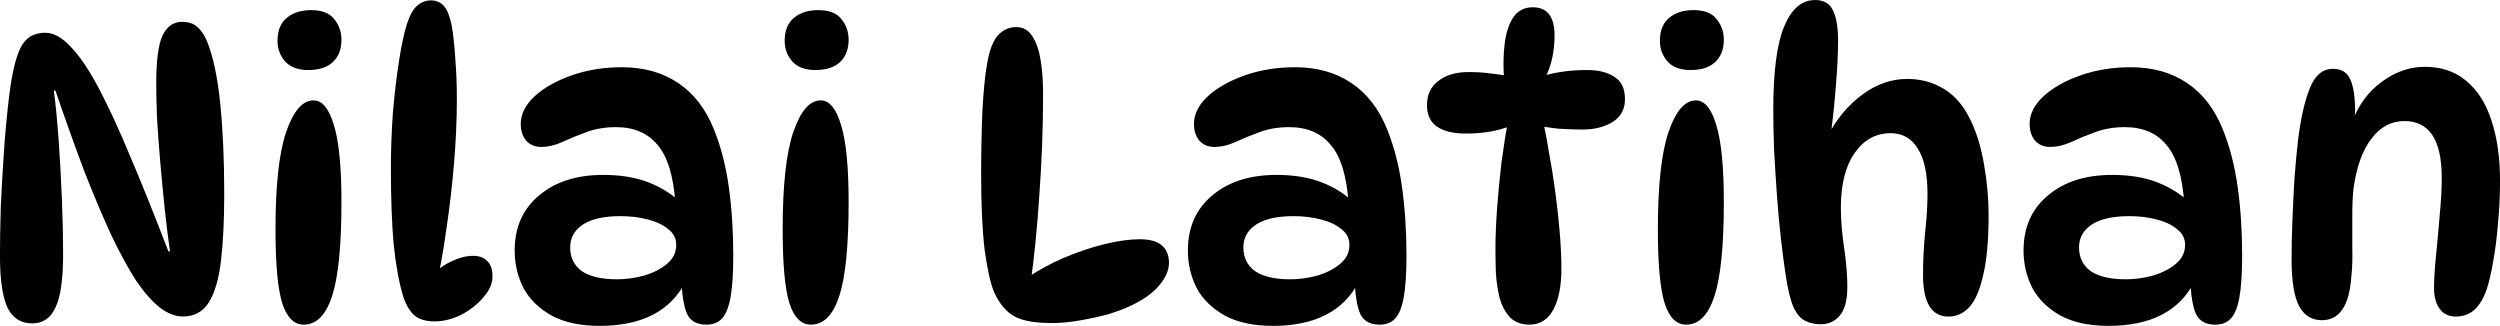 <svg version="1.1" xmlns="http://www.w3.org/2000/svg" xmlns:xlink="http://www.w3.org/1999/xlink" width="124.268" height="16.197" viewBox="0,0,124.268,16.197"><g transform="translate(-177.866,-171.901)"><g data-paper-data="{&quot;isPaintingLayer&quot;:true}" fill="#000000" fill-rule="nonzero" stroke="none" stroke-width="1" stroke-linecap="butt" stroke-linejoin="miter" stroke-miterlimit="10" stroke-dasharray="" stroke-dashoffset="0" style="mix-blend-mode: normal"><path d="M180.12,173.531c0.416,0 0.838,0.235 1.268,0.704c0.443,0.456 0.905,1.14 1.388,2.052c0.483,0.912 1.006,2.046 1.569,3.4c0.577,1.355 1.207,2.924 1.891,4.708h0.08c-0.094,-0.644 -0.181,-1.348 -0.262,-2.113c-0.08,-0.765 -0.154,-1.536 -0.221,-2.314c-0.067,-0.778 -0.121,-1.502 -0.161,-2.173c-0.027,-0.684 -0.04,-1.268 -0.04,-1.751c0,-1.113 0.101,-1.898 0.302,-2.354c0.215,-0.469 0.543,-0.704 0.986,-0.704c0.309,0 0.557,0.08 0.744,0.241c0.188,0.161 0.349,0.396 0.483,0.704c0.309,0.751 0.53,1.784 0.664,3.099c0.134,1.315 0.201,2.817 0.201,4.507c0,1.301 -0.054,2.408 -0.161,3.32c-0.107,0.912 -0.309,1.603 -0.604,2.072c-0.295,0.47 -0.724,0.704 -1.288,0.704c-0.376,0 -0.758,-0.148 -1.147,-0.443c-0.389,-0.309 -0.785,-0.758 -1.187,-1.348c-0.389,-0.604 -0.798,-1.355 -1.227,-2.254c-0.416,-0.899 -0.858,-1.945 -1.328,-3.139c-0.456,-1.207 -0.939,-2.555 -1.449,-4.044h-0.08c0.094,0.698 0.174,1.522 0.241,2.475c0.067,0.952 0.121,1.925 0.161,2.918c0.04,0.993 0.06,1.905 0.06,2.736c0,1.248 -0.127,2.133 -0.382,2.656c-0.241,0.523 -0.624,0.785 -1.147,0.785c-0.577,0 -0.993,-0.268 -1.248,-0.805c-0.241,-0.55 -0.362,-1.395 -0.362,-2.535c0,-0.711 0.013,-1.522 0.04,-2.435c0.04,-0.912 0.094,-1.851 0.161,-2.817c0.067,-0.966 0.154,-1.885 0.262,-2.757c0.134,-1.087 0.322,-1.871 0.563,-2.354c0.241,-0.496 0.651,-0.744 1.227,-0.744zM193.33,172.404c0.537,0 0.919,0.148 1.147,0.443c0.241,0.295 0.362,0.637 0.362,1.026c0,0.483 -0.148,0.858 -0.443,1.127c-0.282,0.255 -0.684,0.382 -1.207,0.382c-0.51,0 -0.892,-0.141 -1.147,-0.423c-0.255,-0.295 -0.382,-0.637 -0.382,-1.026c0,-0.51 0.154,-0.892 0.463,-1.147c0.308,-0.255 0.711,-0.382 1.207,-0.382zM193.451,176.891c0.429,0 0.765,0.402 1.006,1.207c0.255,0.805 0.382,2.086 0.382,3.843c0,2.16 -0.154,3.716 -0.463,4.668c-0.309,0.952 -0.778,1.429 -1.408,1.429c-0.483,0 -0.838,-0.349 -1.066,-1.046c-0.228,-0.711 -0.342,-1.945 -0.342,-3.702c0,-2.16 0.174,-3.763 0.523,-4.809c0.362,-1.06 0.818,-1.59 1.368,-1.59zM199.47,187.877c-0.416,0 -0.744,-0.094 -0.986,-0.282c-0.241,-0.201 -0.436,-0.53 -0.584,-0.986c-0.201,-0.671 -0.355,-1.516 -0.463,-2.535c-0.094,-1.033 -0.141,-2.301 -0.141,-3.803c0,-0.926 0.034,-1.851 0.101,-2.777c0.08,-0.939 0.181,-1.791 0.302,-2.555c0.121,-0.778 0.248,-1.382 0.382,-1.811c0.148,-0.456 0.322,-0.771 0.523,-0.946c0.201,-0.174 0.429,-0.262 0.684,-0.262c0.268,0 0.483,0.094 0.644,0.282c0.161,0.174 0.288,0.49 0.382,0.946c0.08,0.443 0.141,0.986 0.181,1.63c0.054,0.644 0.08,1.335 0.08,2.072c0,1.006 -0.047,2.066 -0.141,3.179c-0.094,1.113 -0.221,2.207 -0.382,3.28c-0.147,1.073 -0.329,2.059 -0.543,2.958l-0.563,-0.282c0.349,-0.429 0.744,-0.765 1.187,-1.006c0.456,-0.241 0.872,-0.362 1.248,-0.362c0.309,0 0.543,0.087 0.704,0.262c0.174,0.161 0.262,0.416 0.262,0.765c0,0.349 -0.154,0.697 -0.463,1.046c-0.295,0.349 -0.664,0.637 -1.107,0.865c-0.443,0.215 -0.879,0.322 -1.308,0.322zM212.967,188.038c-0.456,0 -0.771,-0.174 -0.946,-0.523c-0.161,-0.362 -0.255,-0.932 -0.282,-1.71l0.201,0.101c-0.751,1.462 -2.173,2.193 -4.266,2.193c-0.952,0 -1.744,-0.168 -2.374,-0.503c-0.63,-0.349 -1.1,-0.805 -1.408,-1.368c-0.295,-0.577 -0.443,-1.2 -0.443,-1.871c0,-1.154 0.402,-2.066 1.207,-2.736c0.805,-0.684 1.871,-1.026 3.199,-1.026c0.872,0 1.63,0.127 2.274,0.382c0.644,0.255 1.194,0.61 1.65,1.066l-0.342,-0.04c-0.094,-1.355 -0.389,-2.321 -0.885,-2.897c-0.483,-0.59 -1.174,-0.885 -2.072,-0.885c-0.523,0 -1.006,0.08 -1.449,0.241c-0.443,0.161 -0.852,0.329 -1.227,0.503c-0.362,0.161 -0.704,0.241 -1.026,0.241c-0.322,0 -0.577,-0.107 -0.765,-0.322c-0.174,-0.215 -0.262,-0.49 -0.262,-0.825c0,-0.483 0.228,-0.939 0.684,-1.368c0.47,-0.429 1.087,-0.778 1.851,-1.046c0.765,-0.268 1.596,-0.402 2.495,-0.402c1.087,0 2.019,0.262 2.797,0.785c0.778,0.523 1.368,1.288 1.771,2.294c0.349,0.858 0.597,1.818 0.744,2.877c0.148,1.06 0.221,2.193 0.221,3.4c0,0.912 -0.047,1.616 -0.141,2.113c-0.094,0.496 -0.241,0.845 -0.443,1.046c-0.188,0.188 -0.443,0.282 -0.765,0.282zM208.521,185.785c0.443,0 0.892,-0.06 1.348,-0.181c0.456,-0.134 0.838,-0.329 1.147,-0.584c0.309,-0.255 0.463,-0.57 0.463,-0.946c0,-0.322 -0.134,-0.584 -0.402,-0.785c-0.255,-0.215 -0.597,-0.376 -1.026,-0.483c-0.416,-0.107 -0.865,-0.161 -1.348,-0.161c-0.818,0 -1.442,0.141 -1.871,0.423c-0.416,0.282 -0.624,0.657 -0.624,1.127c0,0.51 0.194,0.905 0.584,1.187c0.402,0.268 0.979,0.402 1.73,0.402zM218.54,172.404c0.537,0 0.919,0.148 1.147,0.443c0.241,0.295 0.362,0.637 0.362,1.026c0,0.483 -0.148,0.858 -0.443,1.127c-0.282,0.255 -0.684,0.382 -1.207,0.382c-0.51,0 -0.892,-0.141 -1.147,-0.423c-0.255,-0.295 -0.382,-0.637 -0.382,-1.026c0,-0.51 0.154,-0.892 0.463,-1.147c0.308,-0.255 0.711,-0.382 1.207,-0.382zM218.661,176.891c0.429,0 0.765,0.402 1.006,1.207c0.255,0.805 0.382,2.086 0.382,3.843c0,2.16 -0.154,3.716 -0.463,4.668c-0.309,0.952 -0.778,1.429 -1.408,1.429c-0.483,0 -0.838,-0.349 -1.066,-1.046c-0.228,-0.711 -0.342,-1.945 -0.342,-3.702c0,-2.16 0.174,-3.763 0.523,-4.809c0.362,-1.06 0.818,-1.59 1.368,-1.59zM230.137,187.958c-0.818,0 -1.429,-0.107 -1.831,-0.322c-0.402,-0.215 -0.738,-0.604 -1.006,-1.167c-0.188,-0.429 -0.349,-1.127 -0.483,-2.093c-0.121,-0.979 -0.181,-2.247 -0.181,-3.803c0,-1.087 0.02,-2.126 0.06,-3.119c0.054,-0.993 0.127,-1.757 0.221,-2.294c0.107,-0.684 0.282,-1.174 0.523,-1.469c0.255,-0.295 0.57,-0.443 0.946,-0.443c0.335,0 0.597,0.148 0.785,0.443c0.201,0.295 0.342,0.698 0.423,1.207c0.08,0.496 0.121,1.046 0.121,1.65c0,1.637 -0.06,3.293 -0.181,4.97c-0.107,1.677 -0.262,3.219 -0.463,4.628l-0.262,-0.362c0.604,-0.416 1.248,-0.771 1.932,-1.066c0.697,-0.295 1.375,-0.523 2.032,-0.684c0.671,-0.161 1.254,-0.241 1.751,-0.241c0.496,0 0.858,0.101 1.087,0.302c0.241,0.201 0.362,0.49 0.362,0.865c0,0.376 -0.168,0.758 -0.503,1.147c-0.322,0.376 -0.785,0.704 -1.388,0.986c-0.335,0.161 -0.731,0.309 -1.187,0.443c-0.456,0.121 -0.926,0.221 -1.408,0.302c-0.47,0.08 -0.919,0.121 -1.348,0.121zM246.43,188.038c-0.456,0 -0.771,-0.174 -0.946,-0.523c-0.161,-0.362 -0.255,-0.932 -0.282,-1.71l0.201,0.101c-0.751,1.462 -2.173,2.193 -4.266,2.193c-0.952,0 -1.744,-0.168 -2.374,-0.503c-0.63,-0.349 -1.1,-0.805 -1.408,-1.368c-0.295,-0.577 -0.443,-1.2 -0.443,-1.871c0,-1.154 0.402,-2.066 1.207,-2.736c0.805,-0.684 1.871,-1.026 3.199,-1.026c0.872,0 1.63,0.127 2.274,0.382c0.644,0.255 1.194,0.61 1.65,1.066l-0.342,-0.04c-0.094,-1.355 -0.389,-2.321 -0.885,-2.897c-0.483,-0.59 -1.174,-0.885 -2.072,-0.885c-0.523,0 -1.006,0.08 -1.449,0.241c-0.443,0.161 -0.852,0.329 -1.227,0.503c-0.362,0.161 -0.704,0.241 -1.026,0.241c-0.322,0 -0.577,-0.107 -0.765,-0.322c-0.174,-0.215 -0.262,-0.49 -0.262,-0.825c0,-0.483 0.228,-0.939 0.684,-1.368c0.47,-0.429 1.087,-0.778 1.851,-1.046c0.765,-0.268 1.596,-0.402 2.495,-0.402c1.087,0 2.019,0.262 2.797,0.785c0.778,0.523 1.368,1.288 1.771,2.294c0.349,0.858 0.597,1.818 0.744,2.877c0.148,1.06 0.221,2.193 0.221,3.4c0,0.912 -0.047,1.616 -0.141,2.113c-0.094,0.496 -0.241,0.845 -0.443,1.046c-0.188,0.188 -0.443,0.282 -0.765,0.282zM241.984,185.785c0.443,0 0.892,-0.06 1.348,-0.181c0.456,-0.134 0.838,-0.329 1.147,-0.584c0.309,-0.255 0.463,-0.57 0.463,-0.946c0,-0.322 -0.134,-0.584 -0.402,-0.785c-0.255,-0.215 -0.597,-0.376 -1.026,-0.483c-0.416,-0.107 -0.865,-0.161 -1.348,-0.161c-0.818,0 -1.442,0.141 -1.871,0.423c-0.416,0.282 -0.624,0.657 -0.624,1.127c0,0.51 0.194,0.905 0.584,1.187c0.402,0.268 0.979,0.402 1.73,0.402zM253.024,175.724h-0.402c-0.04,-0.59 -0.027,-1.147 0.04,-1.67c0.067,-0.537 0.208,-0.966 0.423,-1.288c0.228,-0.335 0.55,-0.503 0.966,-0.503c0.376,0 0.651,0.121 0.825,0.362c0.174,0.241 0.262,0.577 0.262,1.006c0,0.845 -0.161,1.569 -0.483,2.173l-0.362,-0.04c0.724,-0.255 1.543,-0.382 2.455,-0.382c0.577,0 1.033,0.114 1.368,0.342c0.349,0.215 0.523,0.584 0.523,1.107c0,0.496 -0.201,0.872 -0.604,1.127c-0.402,0.255 -0.905,0.382 -1.509,0.382c-0.362,0 -0.751,-0.013 -1.167,-0.04c-0.402,-0.04 -0.798,-0.101 -1.187,-0.181l0.342,-0.423c0.121,0.51 0.235,1.093 0.342,1.751c0.121,0.644 0.228,1.315 0.322,2.012c0.094,0.698 0.168,1.375 0.221,2.032c0.054,0.657 0.08,1.248 0.08,1.771c0,0.858 -0.134,1.536 -0.402,2.032c-0.268,0.496 -0.664,0.744 -1.187,0.744c-0.416,0 -0.744,-0.127 -0.986,-0.382c-0.228,-0.255 -0.396,-0.577 -0.503,-0.966c-0.094,-0.402 -0.154,-0.818 -0.181,-1.248c-0.013,-0.429 -0.02,-0.818 -0.02,-1.167c0,-0.59 0.027,-1.254 0.08,-1.992c0.054,-0.751 0.127,-1.522 0.221,-2.314c0.107,-0.791 0.228,-1.556 0.362,-2.294l0.402,0.342c-0.684,0.349 -1.529,0.523 -2.535,0.523c-0.617,0 -1.093,-0.114 -1.429,-0.342c-0.335,-0.228 -0.503,-0.584 -0.503,-1.066c0,-0.523 0.188,-0.926 0.563,-1.207c0.376,-0.295 0.879,-0.443 1.509,-0.443c0.416,0 0.805,0.027 1.167,0.08c0.376,0.04 0.704,0.094 0.986,0.161zM262.044,172.404c0.537,0 0.919,0.148 1.147,0.443c0.241,0.295 0.362,0.637 0.362,1.026c0,0.483 -0.148,0.858 -0.443,1.127c-0.282,0.255 -0.684,0.382 -1.207,0.382c-0.51,0 -0.892,-0.141 -1.147,-0.423c-0.255,-0.295 -0.382,-0.637 -0.382,-1.026c0,-0.51 0.154,-0.892 0.463,-1.147c0.309,-0.255 0.711,-0.382 1.207,-0.382zM262.165,176.891c0.429,0 0.765,0.402 1.006,1.207c0.255,0.805 0.382,2.086 0.382,3.843c0,2.16 -0.154,3.716 -0.463,4.668c-0.309,0.952 -0.778,1.429 -1.408,1.429c-0.483,0 -0.838,-0.349 -1.066,-1.046c-0.228,-0.711 -0.342,-1.945 -0.342,-3.702c0,-2.16 0.174,-3.763 0.523,-4.809c0.362,-1.06 0.818,-1.59 1.368,-1.59zM268.084,171.901c0.429,0 0.724,0.168 0.885,0.503c0.174,0.335 0.262,0.838 0.262,1.509c0,0.577 -0.033,1.301 -0.101,2.173c-0.067,0.872 -0.154,1.71 -0.262,2.515h-0.121c0.443,-0.832 1.013,-1.502 1.71,-2.012c0.697,-0.51 1.435,-0.765 2.213,-0.765c0.684,0 1.294,0.168 1.831,0.503c0.537,0.322 0.973,0.832 1.308,1.529c0.309,0.63 0.537,1.382 0.684,2.254c0.148,0.858 0.221,1.677 0.221,2.455c0,1.248 -0.087,2.24 -0.262,2.978c-0.161,0.738 -0.389,1.274 -0.684,1.61c-0.295,0.322 -0.644,0.483 -1.046,0.483c-0.845,0 -1.268,-0.691 -1.268,-2.072c0,-0.671 0.033,-1.362 0.101,-2.072c0.08,-0.711 0.121,-1.362 0.121,-1.952c0,-1.006 -0.161,-1.757 -0.483,-2.254c-0.309,-0.51 -0.758,-0.765 -1.348,-0.765c-0.738,0 -1.335,0.329 -1.791,0.986c-0.456,0.657 -0.684,1.563 -0.684,2.716c0,0.604 0.054,1.268 0.161,1.992c0.107,0.711 0.161,1.361 0.161,1.952c0,0.657 -0.127,1.134 -0.382,1.429c-0.241,0.282 -0.557,0.423 -0.946,0.423c-0.295,0 -0.557,-0.06 -0.785,-0.181c-0.215,-0.107 -0.402,-0.329 -0.563,-0.664c-0.148,-0.349 -0.275,-0.865 -0.382,-1.549c-0.08,-0.523 -0.161,-1.133 -0.241,-1.831c-0.08,-0.698 -0.148,-1.429 -0.201,-2.193c-0.054,-0.765 -0.101,-1.509 -0.141,-2.233c-0.027,-0.738 -0.04,-1.408 -0.04,-2.012c0,-1.905 0.181,-3.286 0.543,-4.145c0.362,-0.872 0.872,-1.308 1.529,-1.308zM287.969,188.038c-0.456,0 -0.771,-0.174 -0.946,-0.523c-0.161,-0.362 -0.255,-0.932 -0.282,-1.71l0.201,0.101c-0.751,1.462 -2.173,2.193 -4.266,2.193c-0.952,0 -1.744,-0.168 -2.374,-0.503c-0.63,-0.349 -1.1,-0.805 -1.408,-1.368c-0.295,-0.577 -0.443,-1.2 -0.443,-1.871c0,-1.154 0.402,-2.066 1.207,-2.736c0.805,-0.684 1.871,-1.026 3.199,-1.026c0.872,0 1.63,0.127 2.274,0.382c0.644,0.255 1.194,0.61 1.65,1.066l-0.342,-0.04c-0.094,-1.355 -0.389,-2.321 -0.885,-2.897c-0.483,-0.59 -1.174,-0.885 -2.072,-0.885c-0.523,0 -1.006,0.08 -1.449,0.241c-0.443,0.161 -0.852,0.329 -1.227,0.503c-0.362,0.161 -0.704,0.241 -1.026,0.241c-0.322,0 -0.577,-0.107 -0.765,-0.322c-0.174,-0.215 -0.262,-0.49 -0.262,-0.825c0,-0.483 0.228,-0.939 0.684,-1.368c0.47,-0.429 1.087,-0.778 1.851,-1.046c0.765,-0.268 1.596,-0.402 2.495,-0.402c1.087,0 2.019,0.262 2.797,0.785c0.778,0.523 1.368,1.288 1.771,2.294c0.349,0.858 0.597,1.818 0.744,2.877c0.148,1.06 0.221,2.193 0.221,3.4c0,0.912 -0.047,1.616 -0.141,2.113c-0.094,0.496 -0.241,0.845 -0.443,1.046c-0.188,0.188 -0.443,0.282 -0.765,0.282zM283.522,185.785c0.443,0 0.892,-0.06 1.348,-0.181c0.456,-0.134 0.838,-0.329 1.147,-0.584c0.309,-0.255 0.463,-0.57 0.463,-0.946c0,-0.322 -0.134,-0.584 -0.402,-0.785c-0.255,-0.215 -0.597,-0.376 -1.026,-0.483c-0.416,-0.107 -0.865,-0.161 -1.348,-0.161c-0.818,0 -1.442,0.141 -1.871,0.423c-0.416,0.282 -0.624,0.657 -0.624,1.127c0,0.51 0.195,0.905 0.584,1.187c0.402,0.268 0.979,0.402 1.73,0.402zM293.824,175.322c0.429,0 0.718,0.174 0.865,0.523c0.161,0.349 0.241,0.865 0.241,1.549c0,0.161 -0.013,0.335 -0.04,0.523c-0.013,0.174 -0.04,0.335 -0.08,0.483l-0.04,-0.402c0.322,-0.872 0.818,-1.549 1.489,-2.032c0.671,-0.496 1.382,-0.744 2.133,-0.744c0.832,0 1.523,0.235 2.072,0.704c0.563,0.469 0.979,1.127 1.248,1.972c0.282,0.845 0.423,1.844 0.423,2.998c0,0.711 -0.033,1.415 -0.101,2.113c-0.054,0.684 -0.134,1.315 -0.241,1.891c-0.094,0.563 -0.201,1.026 -0.322,1.388c-0.161,0.456 -0.369,0.798 -0.624,1.026c-0.255,0.215 -0.557,0.322 -0.905,0.322c-0.349,0 -0.617,-0.127 -0.805,-0.382c-0.188,-0.255 -0.282,-0.597 -0.282,-1.026c0,-0.456 0.034,-1.006 0.101,-1.65c0.067,-0.657 0.127,-1.321 0.181,-1.992c0.067,-0.684 0.101,-1.301 0.101,-1.851c0,-1.878 -0.617,-2.817 -1.851,-2.817c-0.657,0 -1.207,0.295 -1.65,0.885c-0.443,0.577 -0.738,1.402 -0.885,2.475c-0.04,0.362 -0.06,0.812 -0.06,1.348c0,0.537 0,1.073 0,1.61c0.014,0.523 0,0.966 -0.04,1.328c-0.054,0.805 -0.208,1.382 -0.463,1.73c-0.241,0.349 -0.577,0.523 -1.006,0.523c-0.496,0 -0.872,-0.228 -1.127,-0.684c-0.255,-0.47 -0.382,-1.254 -0.382,-2.354c0,-0.563 0.014,-1.194 0.04,-1.891c0.027,-0.698 0.06,-1.395 0.101,-2.093c0.054,-0.711 0.114,-1.355 0.181,-1.932c0.134,-1.087 0.329,-1.945 0.584,-2.575c0.255,-0.644 0.637,-0.966 1.147,-0.966z"/></g></g></svg>